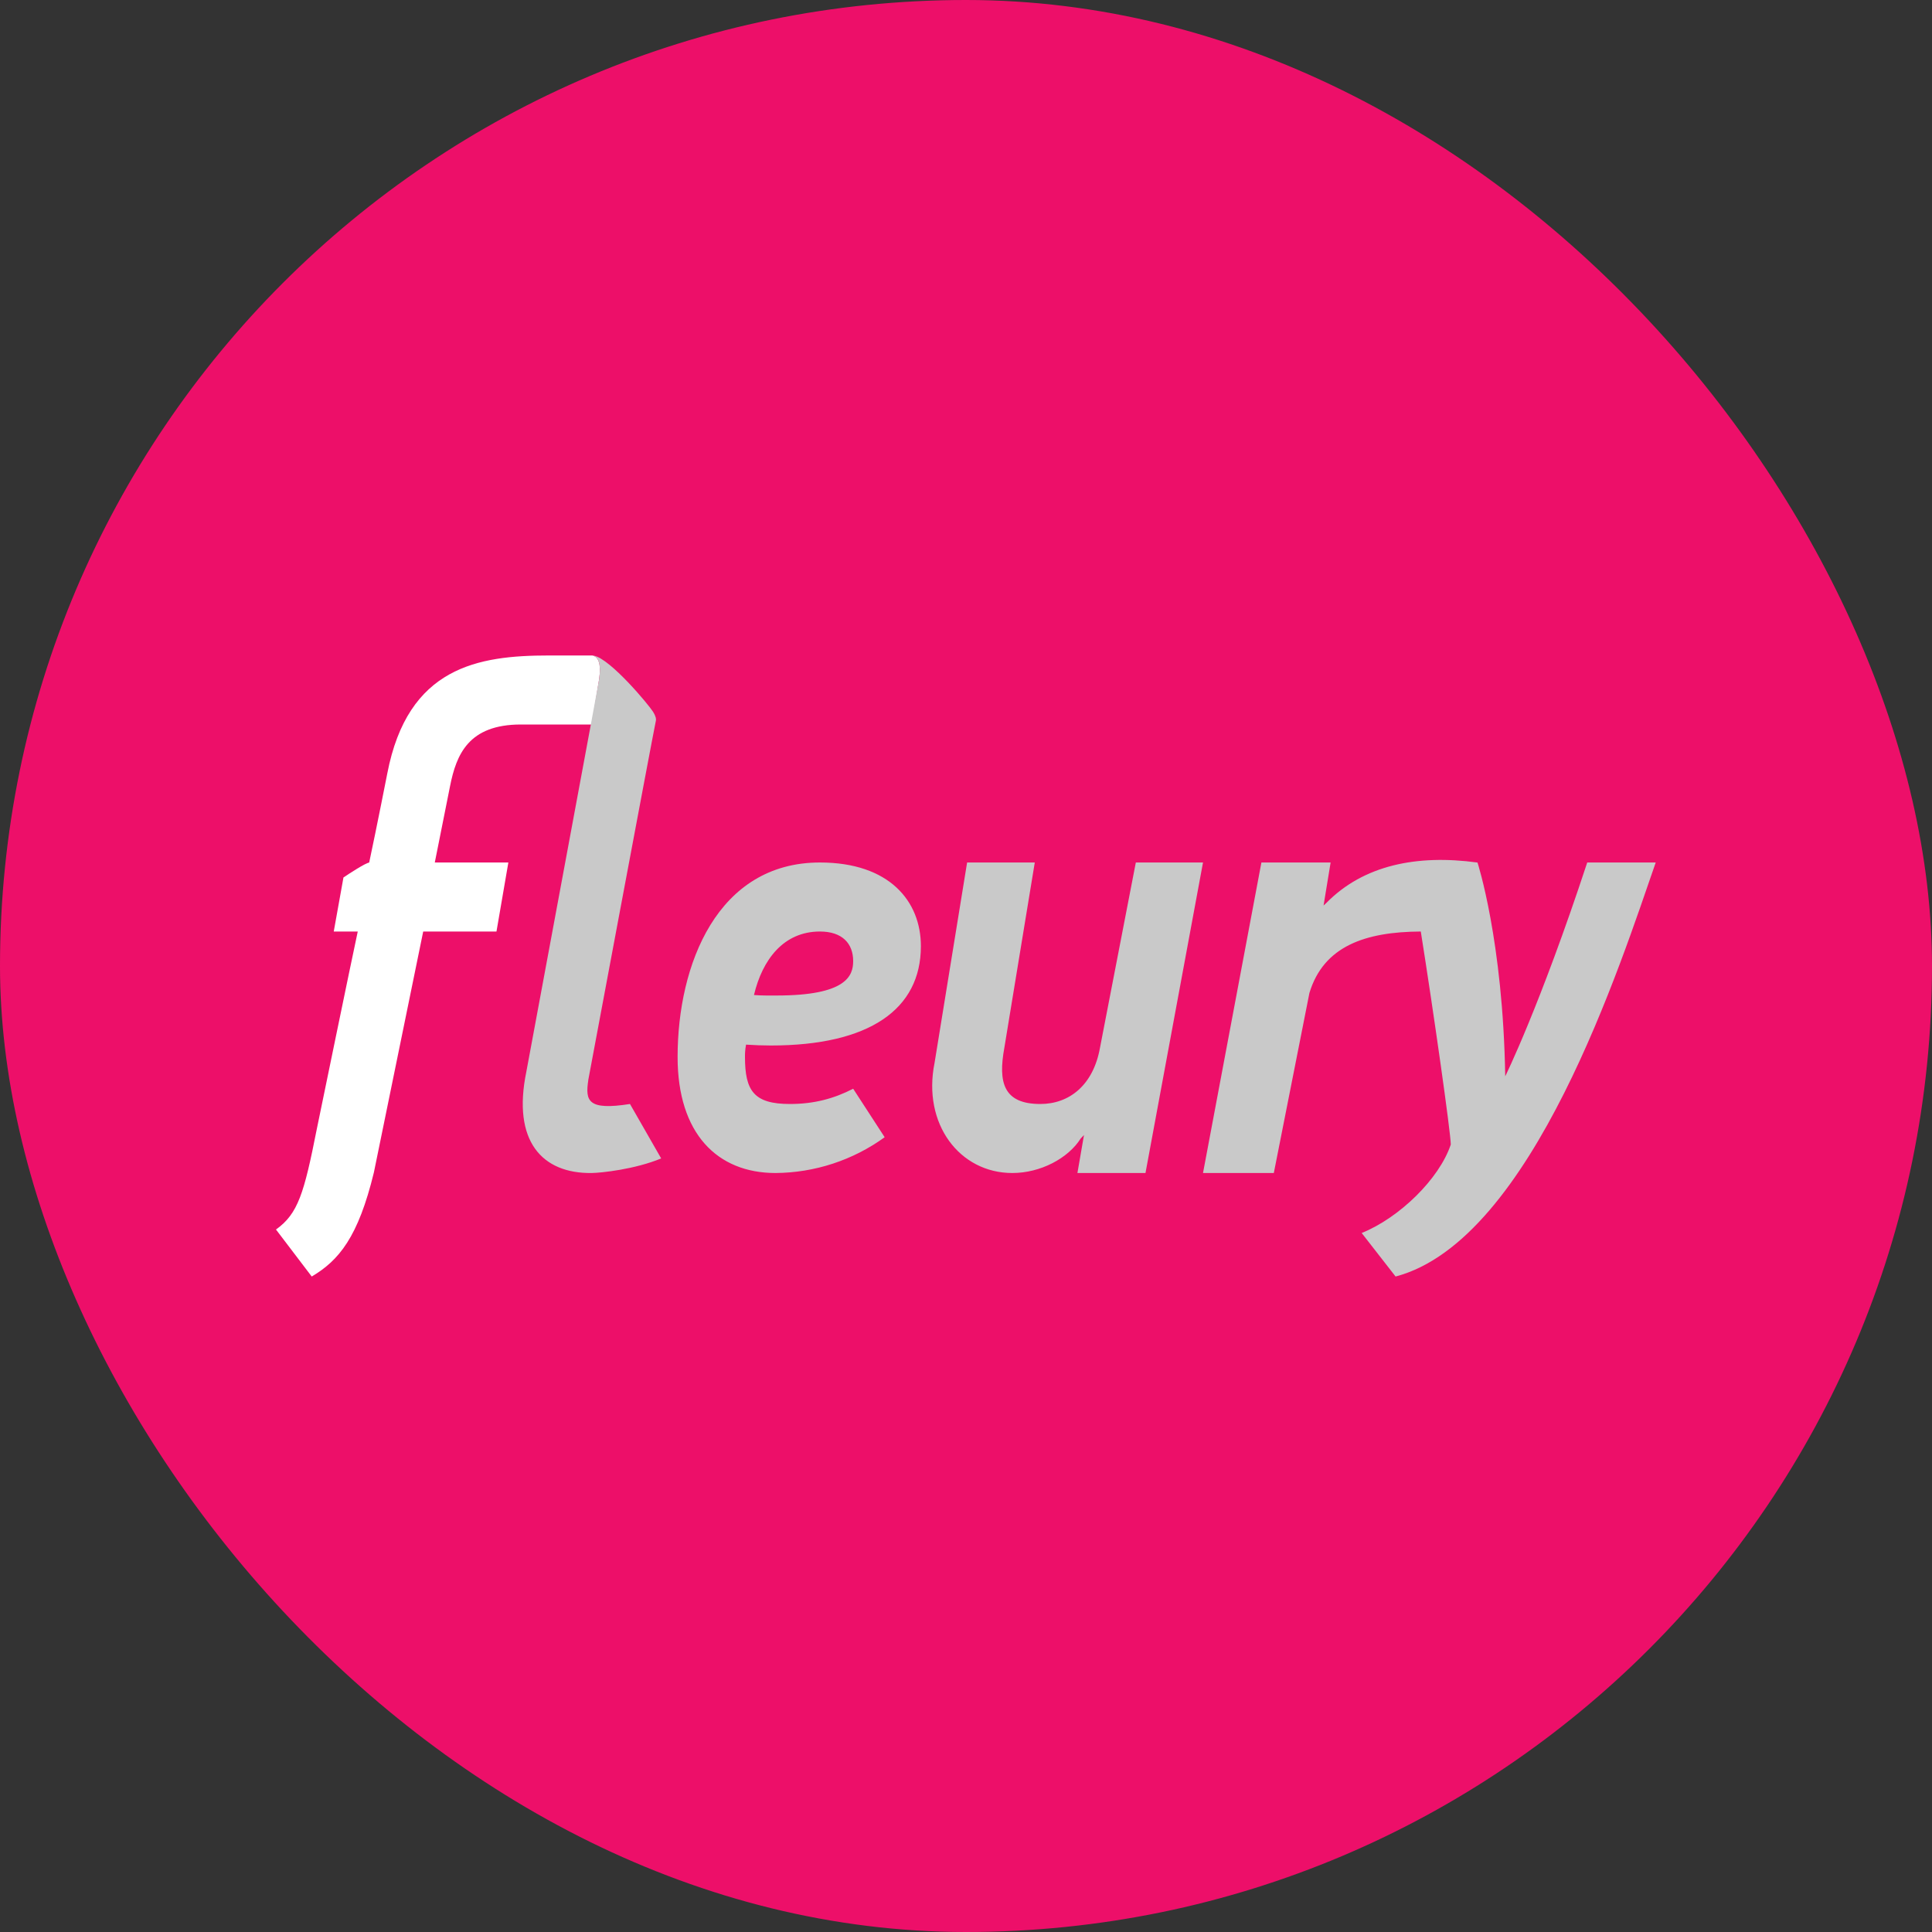 <svg width="40" height="40" viewBox="0 0 40 40" fill="none" xmlns="http://www.w3.org/2000/svg">
<rect x="0" y="0" width="40" height="40" fill="#333333" stroke="none"/>
<g clip-path="url(#clip0_344_143)">
<path d="M0 0H40V40H0V0Z" fill="#ED0F69"/>
<path d="M12.264 13.571H11.364C9.9 13.571 8.443 13.804 8.018 16.016C8.018 16.016 7.8 17.124 7.644 17.857C7.553 17.876 7.242 18.079 7.111 18.167L6.91 19.286H7.407C7.297 19.789 6.559 23.376 6.559 23.376C6.294 24.716 6.17 25.129 5.714 25.456L6.454 26.429C7.016 26.096 7.415 25.616 7.741 24.274L8.762 19.286H10.279L10.525 17.857H9.002C9.002 17.857 9.188 16.931 9.318 16.275C9.448 15.62 9.701 15 10.785 15H12.252L12.404 14.064C12.449 13.75 12.396 13.601 12.264 13.571Z" fill="white"/>
<path d="M12.179 22.364C12.179 22.364 13.504 15.279 13.58 14.918C13.586 14.889 13.582 14.836 13.521 14.737C13.428 14.588 12.642 13.646 12.297 13.575C12.291 13.574 12.283 13.572 12.268 13.571H12.265C12.396 13.601 12.449 13.75 12.404 14.064L12.252 14.894L12.248 14.918L10.898 22.185C10.598 23.635 11.231 24.299 12.248 24.286C12.452 24.283 13.146 24.209 13.689 23.984L13.043 22.857C12.174 22.993 12.114 22.799 12.18 22.364H12.179ZM31.164 22.284C31.118 19.474 30.59 17.858 30.59 17.858C29.331 17.686 28.227 17.914 27.461 18.694L27.403 18.748L27.549 17.857H26.116L24.907 24.286H26.373L27.11 20.559C27.403 19.589 28.266 19.292 29.416 19.286C29.669 20.876 30.037 23.457 30.037 23.696C29.798 24.411 28.97 25.214 28.192 25.528L28.894 26.429C31.736 25.68 33.568 19.899 34.28 17.857H32.862C31.88 20.839 31.164 22.284 31.164 22.284ZM17.664 19.899C17.664 19.532 17.436 19.286 16.976 19.286C16.222 19.286 15.784 19.869 15.61 20.601C15.771 20.614 15.943 20.611 16.081 20.611C17.521 20.611 17.664 20.204 17.664 19.899ZM19.066 19.589C19.066 20.896 18.001 21.646 15.959 21.646C15.797 21.646 15.609 21.639 15.446 21.628C15.424 21.749 15.424 21.823 15.424 21.884C15.424 22.586 15.61 22.857 16.356 22.857C16.856 22.857 17.27 22.744 17.664 22.541L18.316 23.545C17.659 24.021 16.869 24.28 16.057 24.286C14.851 24.286 14.029 23.471 14.029 21.884C14.029 19.968 14.854 17.857 16.976 17.857C18.416 17.857 19.066 18.661 19.066 19.589ZM23.516 17.857H24.907L23.716 24.286H22.307L22.443 23.499L22.374 23.572C22.114 23.984 21.539 24.286 20.959 24.286C19.869 24.286 19.094 23.272 19.349 22.006L20.023 17.857H21.424L20.794 21.693C20.663 22.409 20.773 22.857 21.539 22.857C22.143 22.857 22.636 22.463 22.774 21.693L23.516 17.857Z" fill="#C9C9C9"/>
</g>
<defs>
<clipPath id="clip0_344_143">
<rect width="40" height="40" rx="20" fill="white"/>
</clipPath>
</defs>
</svg>
